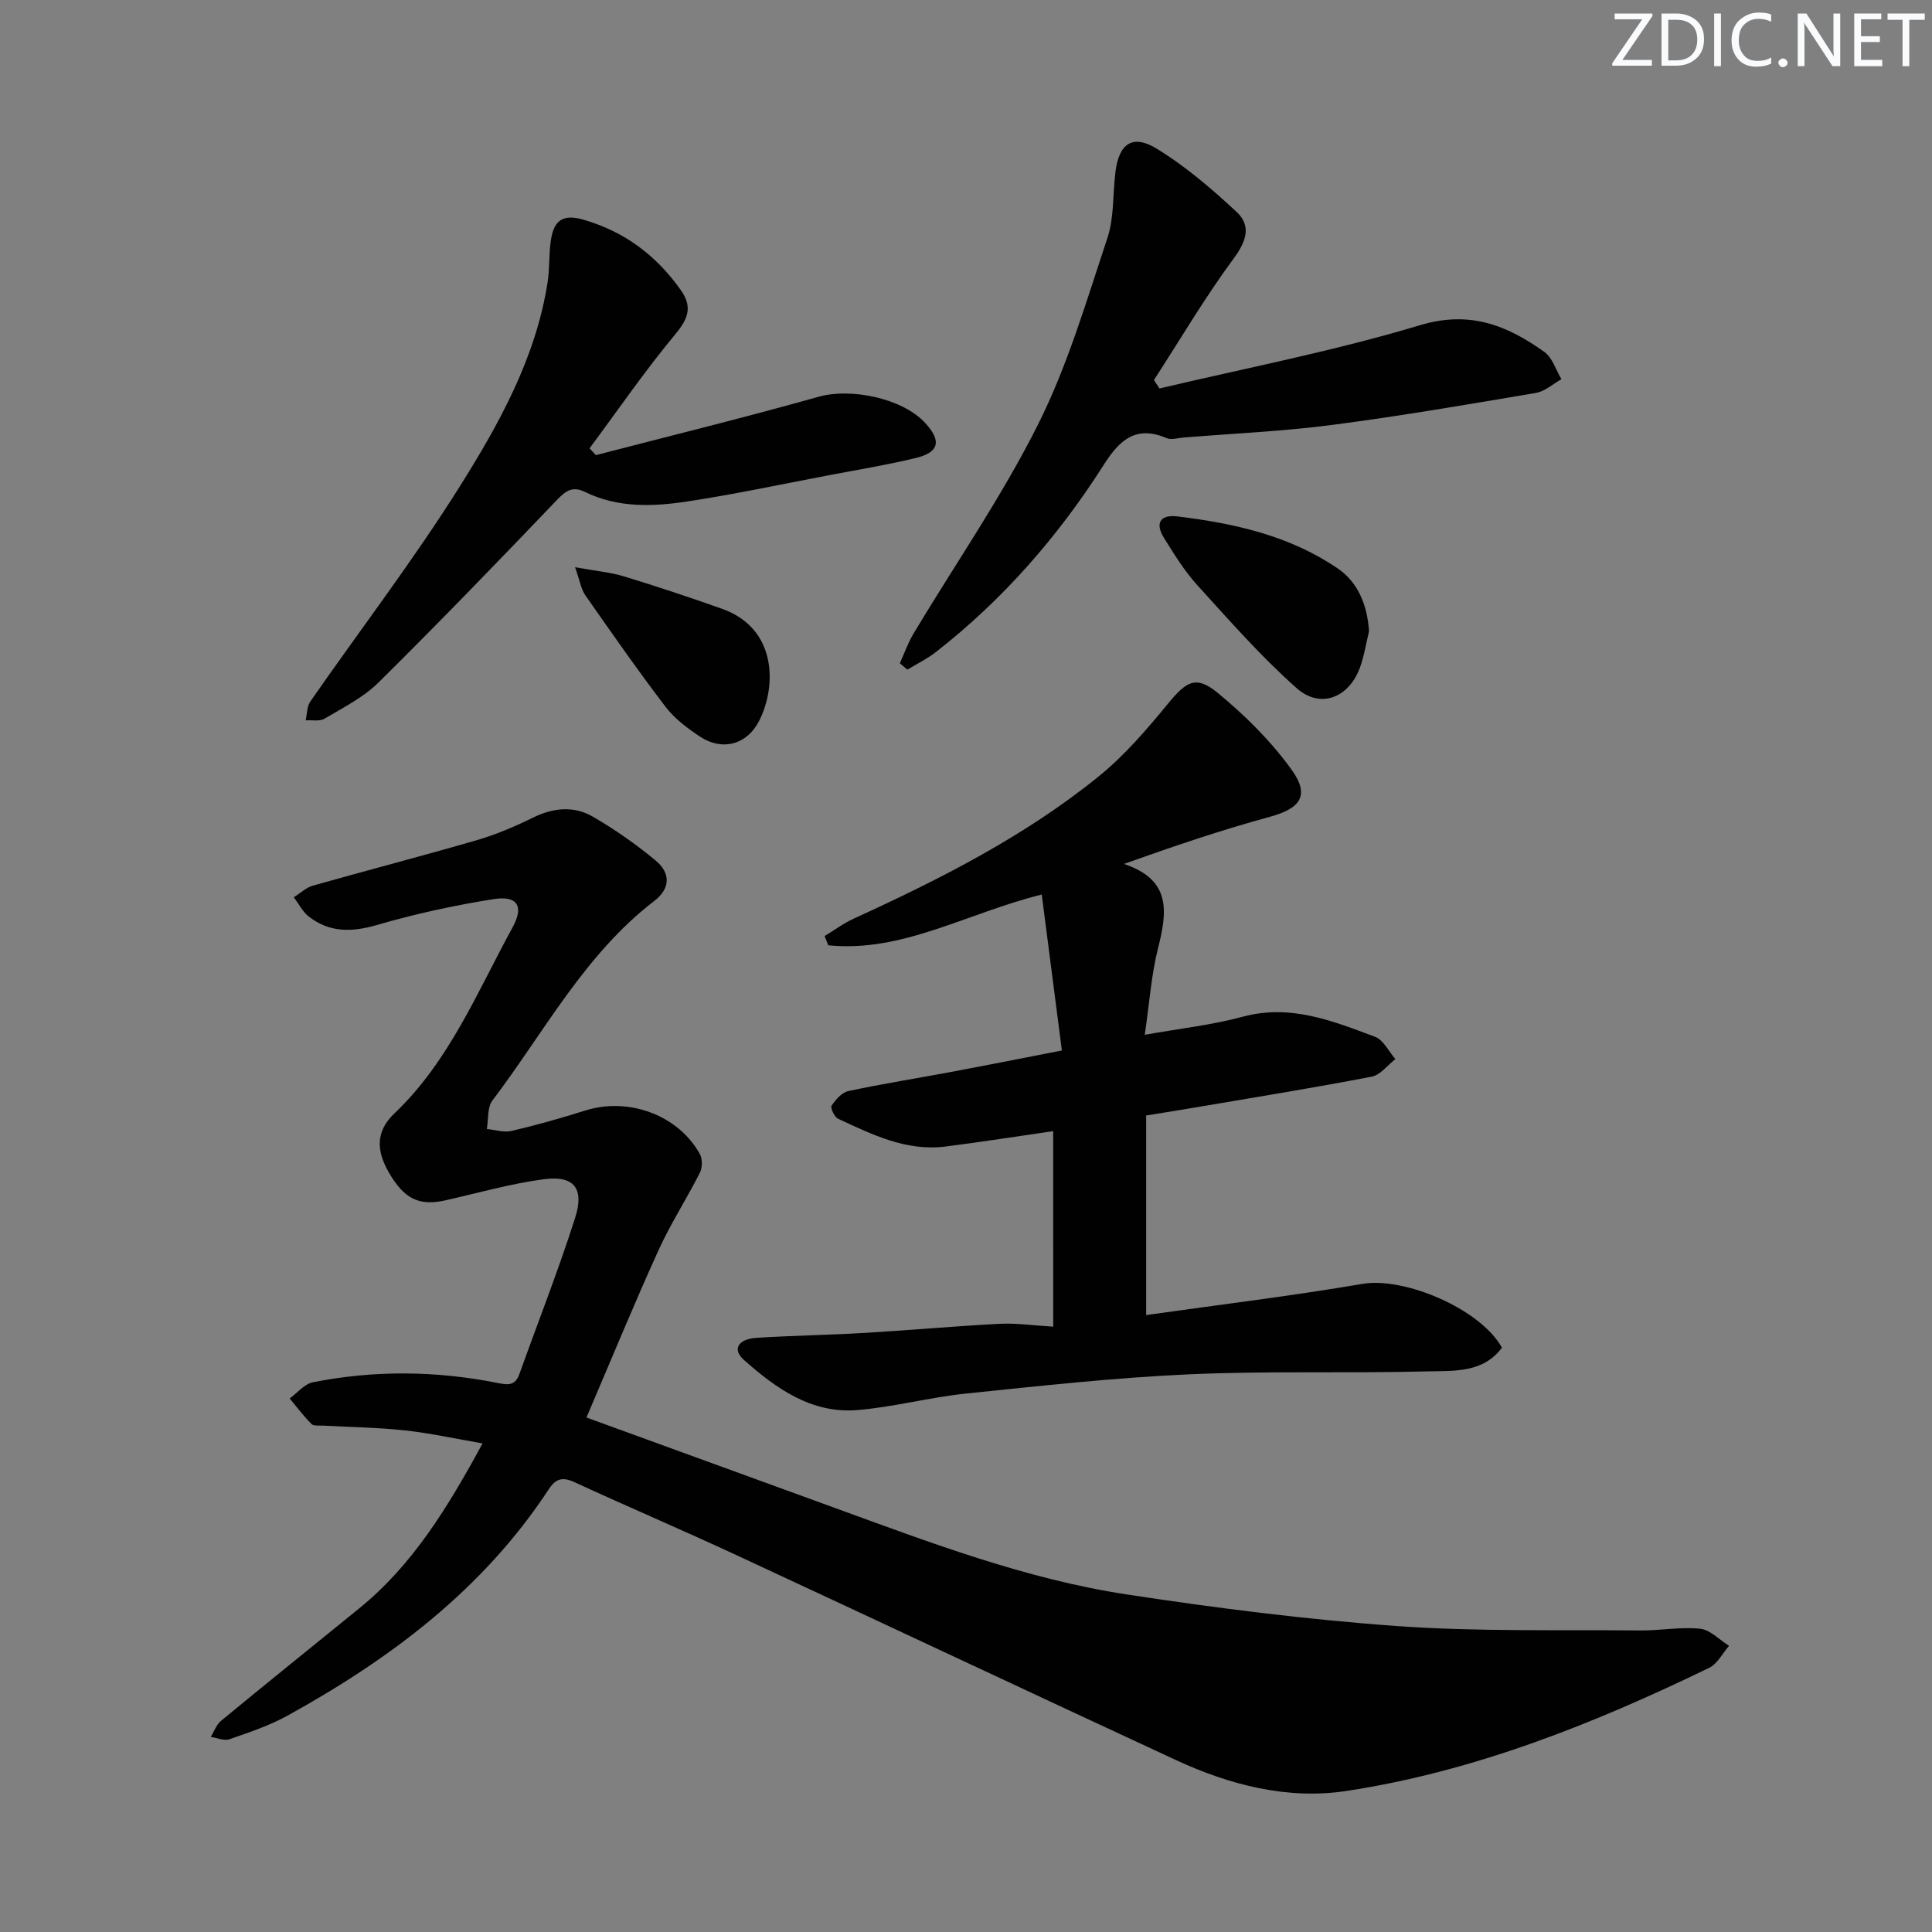 <svg enable-background="new 0 0 400 400" viewBox="0 0 400 400" xmlns="http://www.w3.org/2000/svg"><rect x="0" y="0" width="400" height="400" fill="#808080" stroke="none"/><g fill="#fafbfc"><path d="m342.2 3.2-6.3 9.2h6.1v1.2h-8.2v-.5l6.2-9.1h-5.7v-1.2h7.8v.4z"/><path d="m344 13.7v-10.9h3.1c1.6 0 3 .5 4.1 1.4 1.1 1 1.6 2.2 1.6 3.9s-.5 3-1.6 4-2.5 1.5-4.2 1.5h-3zm1.4-9.6v8.4h1.6c1.4 0 2.5-.4 3.2-1.1.8-.8 1.2-1.8 1.2-3.2s-.4-2.4-1.2-3.1-1.8-1-3.1-1z"/><path d="m356.3 2.8v10.9h-1.4v-10.9z"/><path d="m366.6 13.2c-.8.4-1.8.6-3 .6-1.6 0-2.8-.5-3.7-1.5s-1.4-2.3-1.4-3.9c0-1.7.5-3.2 1.6-4.2s2.4-1.6 4-1.6c1 0 1.9.1 2.6.4v1.5c-.8-.4-1.6-.6-2.6-.6-1.2 0-2.2.4-3 1.2s-1.1 1.9-1.1 3.3c0 1.3.4 2.3 1.1 3.1s1.6 1.1 2.8 1.1c1.1 0 2-.2 2.8-.7v1.3z"/><path d="m368.2 13c0-.3.1-.5.3-.6.2-.2.4-.3.6-.3.3 0 .5.1.7.3s.3.4.3.6-.1.5-.3.6c-.2.2-.4.3-.7.3s-.5-.1-.6-.3c-.2-.2-.3-.4-.3-.6z"/><path d="m381.1 13.7h-1.7l-5.5-8.4c-.2-.2-.3-.5-.4-.7 0 .2.1.8.1 1.5v7.6h-1.4v-10.9h1.8l5.3 8.3c.3.4.4.6.4.8 0-.3-.1-.8-.1-1.6v-7.5h1.4v10.9z"/><path d="m389.7 13.7h-5.8v-10.9h5.6v1.2h-4.2v3.5h3.9v1.2h-3.9v3.7h4.4z"/><path d="m398.4 4.1h-3.1v9.6h-1.4v-9.6h-3.1v-1.3h7.7v1.3z"/></g><path d="m121.42 293.48c17.39 6.33 34.37 12.51 51.35 18.69 19.81 7.21 39.58 14.75 60.5 17.94 18.54 2.82 37.19 5.2 55.89 6.54 16.74 1.2 33.59.75 50.4.92 4.15.04 8.34-.78 12.43-.36 2.1.22 4 2.3 5.99 3.54-1.35 1.54-2.39 3.71-4.08 4.54-23.98 11.62-48.67 21.48-75.14 25.51-12.16 1.85-24.16-1.23-35.36-6.43-30.46-14.12-60.83-28.42-91.28-42.56-11-5.1-22.16-9.86-33.17-14.94-2.48-1.14-3.88-.76-5.34 1.47-13.61 20.75-32.8 35.13-54.17 46.91-3.74 2.06-7.89 3.43-11.94 4.84-1.1.38-2.57-.29-3.87-.48.7-1.13 1.17-2.54 2.14-3.34 9.49-7.82 19.07-15.53 28.61-23.28 11.09-9.01 18.33-20.91 25.53-34.15-5.57-.96-10.78-2.11-16.06-2.69-5.61-.61-11.28-.67-16.93-.99-.83-.05-1.96.13-2.42-.33-1.64-1.64-3.04-3.51-4.53-5.29 1.6-1.16 3.06-3.01 4.82-3.36 12.67-2.51 25.42-2.39 38.08.12 2.33.46 3.78.65 4.67-1.84 3.86-10.76 8.05-21.41 11.53-32.3 1.97-6.15-.25-8.84-6.49-8.01-6.86.91-13.59 2.84-20.37 4.37-5.45 1.23-8.57-.31-11.73-5.82-2.49-4.35-2.83-8.37 1.18-12.18 11.36-10.8 17.16-25.18 24.48-38.55 2.4-4.39.94-6.59-3.92-5.82-8.16 1.29-16.29 3.06-24.22 5.37-5.2 1.51-9.78 1.57-14.06-1.75-1.29-1.01-2.09-2.65-3.11-4.01 1.32-.82 2.53-1.99 3.96-2.4 11.32-3.21 22.72-6.15 34.01-9.44 3.96-1.15 7.82-2.81 11.53-4.63 4.21-2.07 8.47-2.5 12.43-.2 4.56 2.65 8.94 5.71 12.99 9.08 3.03 2.52 3.17 5.71-.31 8.38-14.45 11.1-22.78 27.18-33.5 41.31-1.08 1.43-.8 3.9-1.14 5.89 1.71.16 3.53.77 5.12.4 5.15-1.21 10.25-2.65 15.29-4.24 8.94-2.81 19.23.95 23.69 9.03.56 1.01.53 2.83 0 3.87-2.76 5.44-6.1 10.6-8.61 16.14-5.01 11.02-9.61 22.24-14.87 34.53z" fill="#010102"/><path d="m218.05 234.19c-7.3 1.05-14.8 2.24-22.32 3.19-8.12 1.02-15.18-2.49-22.22-5.76-.76-.35-1.63-2.27-1.34-2.71.85-1.25 2.13-2.73 3.48-3.02 7.13-1.52 14.35-2.66 21.52-4 7.14-1.34 14.27-2.76 22.68-4.4-1.4-10.82-2.76-21.38-4.17-32.29-15.63 3.9-28.91 12.07-44.2 10.51-.25-.64-.5-1.28-.75-1.91 2-1.21 3.9-2.64 6.01-3.6 17.87-8.17 35.39-17.03 50.73-29.45 5.34-4.33 9.94-9.69 14.33-15.04 3.77-4.59 5.77-5.97 10.22-2.33 5.7 4.67 11.11 10.03 15.4 15.99 3.86 5.36 1.77 8.03-4.51 9.74-9.98 2.72-19.79 6.04-30.21 9.76 9.99 3.33 8.91 10.08 7.03 17.57-1.36 5.43-1.74 11.11-2.72 17.8 7.16-1.28 13.86-2 20.29-3.74 9.88-2.67 18.62.87 27.41 4.17 1.73.65 2.81 3.02 4.19 4.6-1.62 1.26-3.1 3.29-4.9 3.64-11.72 2.26-23.51 4.17-35.28 6.17-3.73.64-7.47 1.23-11.42 1.87v41.32c15.11-2.14 30.02-3.94 44.81-6.46 8.61-1.47 24.37 5.13 28.85 13.21-3.91 5.27-9.95 4.78-15.37 4.91-16.48.43-32.99-.13-49.45.61-15.41.7-30.78 2.39-46.13 3.98-7.55.78-14.98 2.8-22.54 3.42-9.47.77-16.8-4.48-23.46-10.39-2.46-2.18-1.22-4.32 2.66-4.57 7.47-.47 14.95-.58 22.42-1.02 9.29-.55 18.56-1.4 27.85-1.88 3.42-.18 6.88.34 11.12.59-.01-13.66-.01-26.85-.01-40.48z" fill="#010102"/><path d="m240.05 80.43c18-4.26 36.22-7.76 53.9-13.09 10.35-3.12 18.07.02 25.79 5.52 1.67 1.19 2.39 3.73 3.54 5.65-1.76.98-3.42 2.52-5.29 2.84-14.04 2.38-28.09 4.79-42.21 6.63-10.21 1.32-20.53 1.78-30.8 2.61-1.14.09-2.46.53-3.41.13-6.29-2.67-9.67.21-13 5.44-9.44 14.84-20.89 27.99-34.82 38.85-1.81 1.41-3.92 2.43-5.89 3.63-.52-.44-1.04-.88-1.56-1.32.95-2.07 1.7-4.26 2.87-6.2 8.62-14.38 18.23-28.25 25.72-43.19 6.13-12.2 10.03-25.57 14.37-38.6 1.44-4.31 1.11-9.2 1.69-13.81.73-5.75 3.51-7.78 8.43-4.8 6 3.64 11.46 8.34 16.63 13.14 3.07 2.85 2.09 6.02-.57 9.63-5.96 8.07-11.07 16.76-16.53 25.2.38.57.76 1.16 1.14 1.74z" fill="#010102"/><path d="m123.37 94.23c15.38-4 30.83-7.78 46.12-12.09 6.59-1.86 17.25.25 22.02 5.39 3.48 3.75 2.97 6.13-1.97 7.31-5.95 1.43-12.01 2.43-18.03 3.57-9.77 1.86-19.51 3.95-29.33 5.43-7.08 1.07-14.3 1.32-21.04-1.98-2.61-1.28-4-.27-5.87 1.69-12.17 12.73-24.4 25.39-36.92 37.77-3.13 3.09-7.3 5.18-11.15 7.47-1.02.61-2.6.26-3.92.35.31-1.32.26-2.89.98-3.92 10.32-14.85 21.35-29.25 30.96-44.55 8.17-13.02 15.73-26.64 18.16-42.26.43-2.78.25-5.65.64-8.44.54-3.85 2.03-5.85 6.72-4.5 8.58 2.47 15.09 7.39 20.18 14.54 2.42 3.4 1.68 5.85-1.03 9.1-6.32 7.59-11.93 15.77-17.83 23.71.45.47.88.94 1.31 1.41z" fill="#010102"/><path d="m283.44 130.71c-.63 2.55-1.01 5.19-1.93 7.64-2.31 6.14-8.17 8.45-13.05 4.13-7.38-6.54-13.94-14.03-20.59-21.35-2.65-2.92-4.77-6.37-6.87-9.74-1.91-3.05-.81-4.91 2.79-4.47 11.74 1.43 23.18 3.96 33.17 10.77 4.06 2.77 6.13 7.37 6.48 13.02z" fill="#010102"/><path d="m119.06 117.44c4.36.79 7.33 1.04 10.11 1.89 6.82 2.08 13.6 4.33 20.33 6.72 11.37 4.04 11.35 15.98 7.66 23.22-2.53 4.94-7.65 6.28-12.25 3.23-2.61-1.73-5.26-3.72-7.13-6.18-5.75-7.54-11.18-15.32-16.61-23.1-.86-1.24-1.1-2.93-2.11-5.78z" fill="#010102"/></svg>